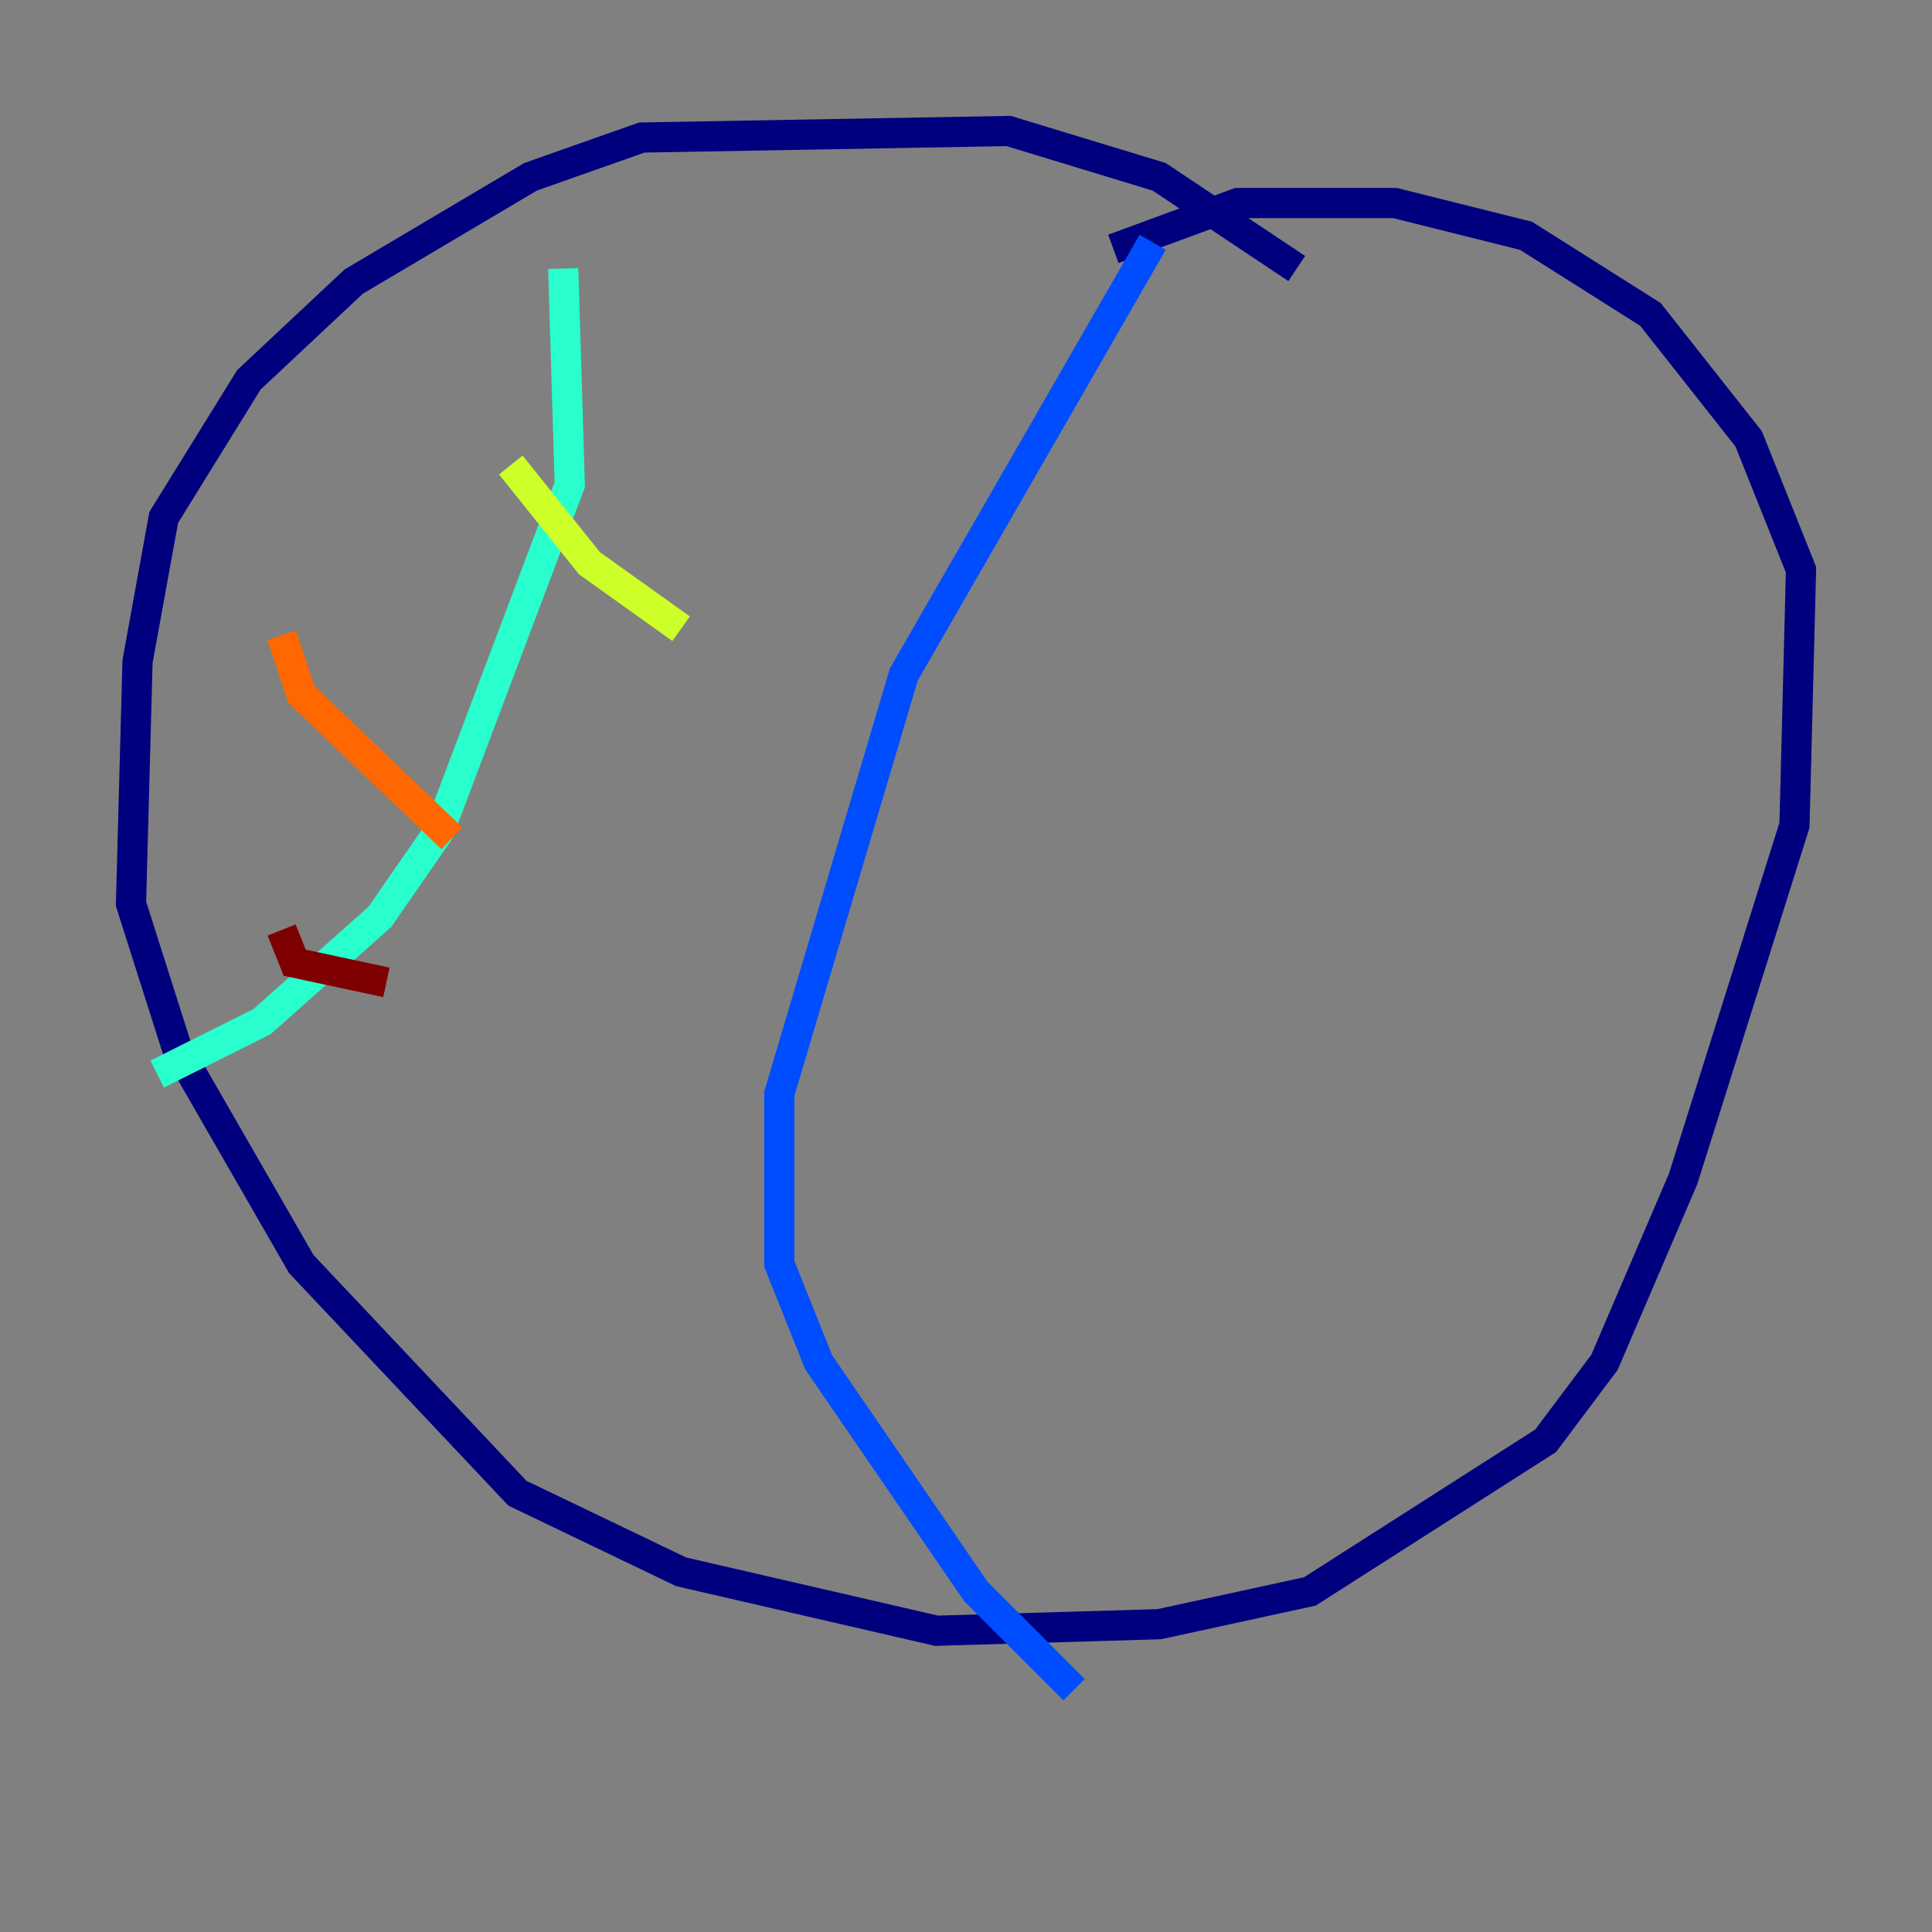 <?xml version="1.0" encoding="utf-8" ?>
<svg baseProfile="tiny" height="128" version="1.2" viewBox="0,0,128,128" width="128" xmlns="http://www.w3.org/2000/svg" xmlns:ev="http://www.w3.org/2001/xml-events" xmlns:xlink="http://www.w3.org/1999/xlink"><rect x="0" y="0" width="128" height="128" fill="#808080" stroke="none"/><defs /><polyline fill="none" points="85.912,17.79 76.8,11.715 66.82,8.678 42.522,9.112 35.146,11.715 23.43,18.658 16.488,25.166 10.848,34.278 9.112,43.824 8.678,59.878 11.715,69.424 19.959,83.742 34.278,98.929 45.125,104.136 62.047,108.041 76.8,107.607 86.78,105.437 102.4,95.458 106.305,90.251 111.512,78.102 118.888,54.671 119.322,37.749 115.851,29.071 109.342,20.827 101.098,15.62 92.42,13.451 82.007,13.451 73.763,16.488" stroke="#00007f" stroke-width="2" /><polyline fill="none" points="76.366,16.054 59.878,44.691 51.634,72.461 51.634,83.742 54.237,90.251 64.651,105.437 71.159,111.946" stroke="#004cff" stroke-width="2" /><polyline fill="none" points="37.315,17.79 37.749,32.108 29.071,55.105 25.166,60.746 17.356,67.688 10.414,71.159" stroke="#29ffcd" stroke-width="2" /><polyline fill="none" points="33.844,30.807 39.051,37.315 45.125,41.654" stroke="#cdff29" stroke-width="2" /><polyline fill="none" points="18.658,42.088 19.959,45.993 29.939,55.539" stroke="#ff6700" stroke-width="2" /><polyline fill="none" points="18.658,61.614 19.525,63.783 25.6,65.085" stroke="#7f0000" stroke-width="2" /></svg>